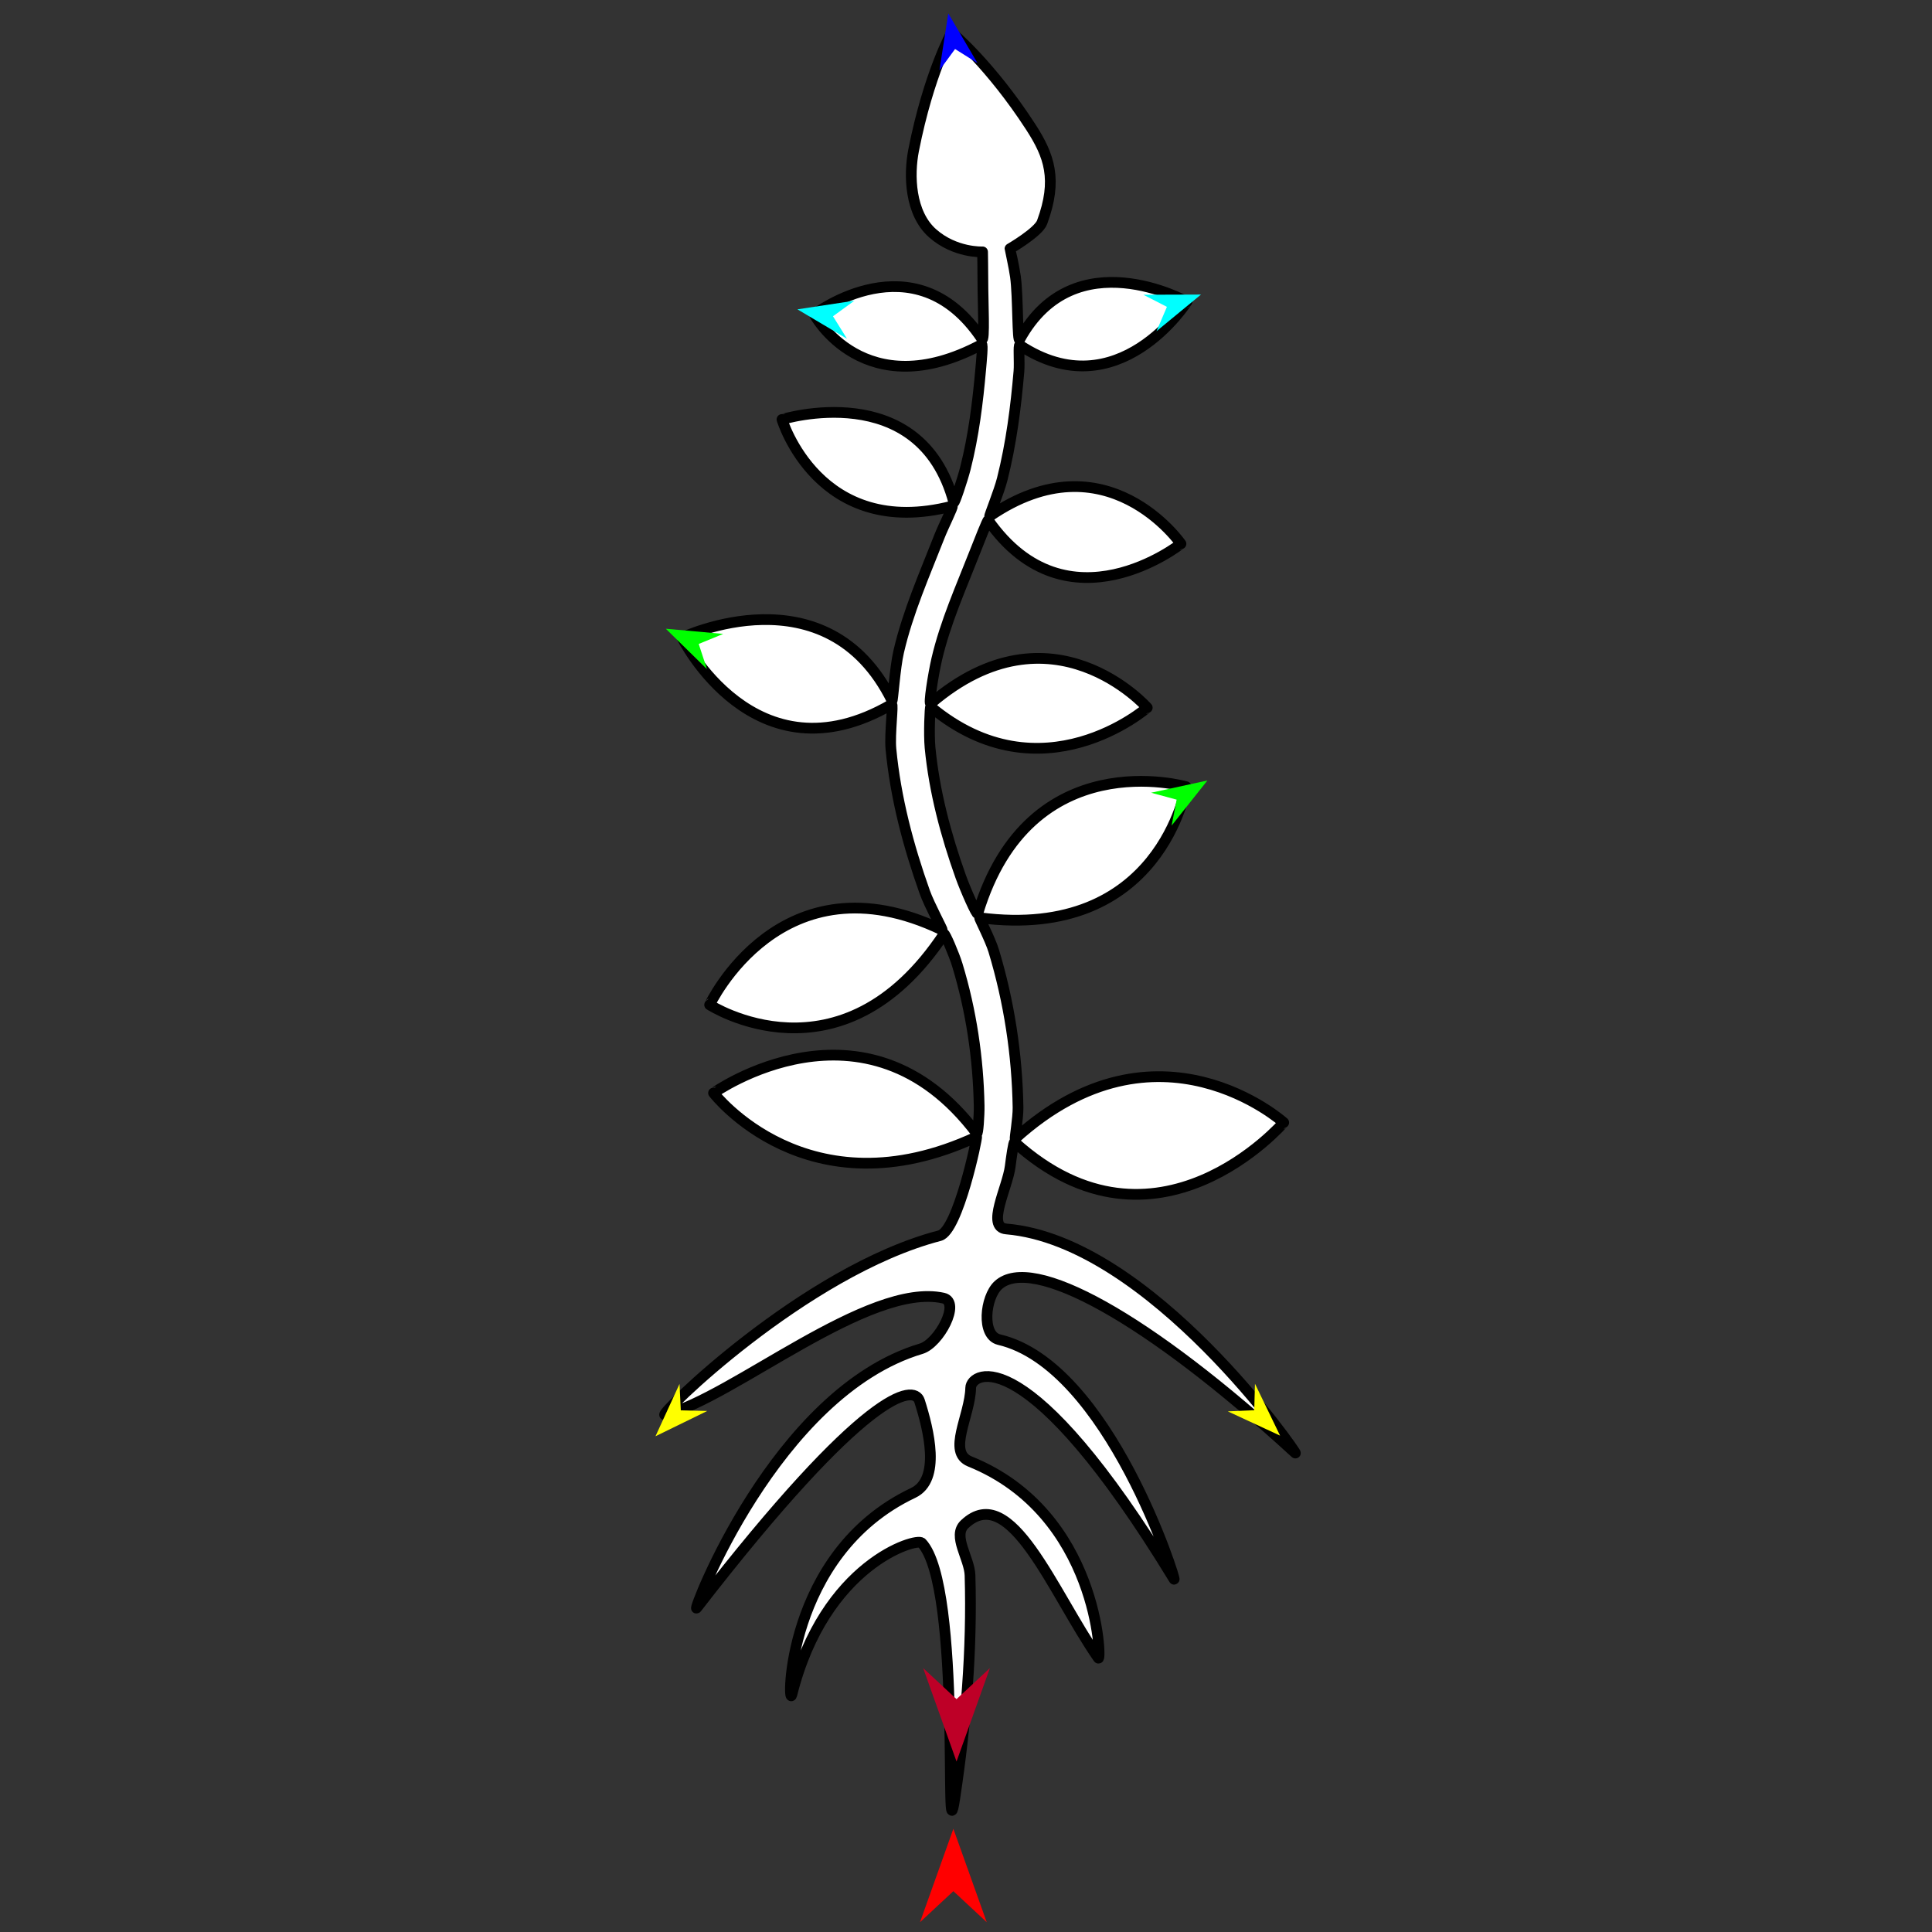 <?xml version="1.0" encoding="utf-8"?>
<!-- Generator: Moho 12.5 build 22414 -->
<!DOCTYPE svg PUBLIC "-//W3C//DTD SVG 1.1//EN" "http://www.w3.org/Graphics/SVG/1.1/DTD/svg11.dtd">
<svg version="1.1" id="Frame_0" xmlns="http://www.w3.org/2000/svg" xmlns:xlink="http://www.w3.org/1999/xlink" width="720px" height="720px">
<rect width="100%" height="100%" fill="#333333" stroke="none"/>
<g id="pant_snakeroot">
<g id="plant_snakeroot">
<path fill="#ffffff" fill-rule="evenodd" stroke="#000000" stroke-width="4" stroke-linecap="round" stroke-linejoin="round" d="M 247.790 527.255 C 244.711 528.024 299.696 473.625 350.167 460.503 C 357.057 458.712 364.375 423.474 363.939 423.676 C 300.888 452.990 265.931 407.331 265.921 407.329 C 265.931 407.331 322.384 367.139 364.015 422.400 C 364.457 422.988 364.960 415.545 364.897 412.046 C 364.576 394.509 361.951 376.655 356.756 359.584 C 355.552 355.619 352.100 347.659 351.819 348.081 C 313.362 406.088 264.469 374.468 264.461 374.471 C 264.469 374.468 290.996 317.755 351.109 346.572 C 351.519 346.769 346.378 337.357 344.642 332.489 C 338.497 315.254 333.748 297.286 332.020 279.109 C 331.496 273.585 333.013 262.088 332.287 262.511 C 281.227 292.257 254.189 237.635 254.182 237.632 C 254.189 237.635 308.120 211.880 332.428 261.096 C 332.695 261.637 333.519 248.807 334.901 242.904 C 338.327 228.102 344.557 214.074 350.077 199.961 C 351.579 196.122 355.440 188.464 354.867 188.611 C 304.953 201.498 291.427 156.322 291.420 156.320 C 291.427 156.322 342.931 140.326 355.457 187.206 C 355.639 187.887 358.667 178.851 359.745 174.623 C 362.873 162.344 364.390 149.884 365.469 137.723 C 365.751 134.554 366.374 128.095 365.816 128.392 C 322.100 151.734 303.451 117.244 303.460 117.192 C 303.470 117.142 340.759 88.657 365.898 126.250 C 367.061 127.990 366.275 111.852 366.293 104.970 C 366.305 101.121 366.171 93.867 366.171 93.865 C 366.169 93.865 355.933 94.344 347.555 86.943 C 339.078 79.454 338.650 65.277 340.489 55.951 C 346.089 27.573 354.635 12.181 354.636 12.175 C 354.775 12.155 369.263 24.361 384.120 47.301 C 391.050 58.002 394.222 66.917 388.368 82.817 C 386.997 86.539 376.390 92.687 376.388 92.687 C 376.388 92.688 377.934 99.495 378.434 103.161 C 379.454 110.625 379.089 128.160 380.053 126.408 C 400.583 89.061 442.328 112.475 442.334 112.474 C 442.328 112.475 416.618 152.845 380.044 128.660 C 379.449 128.268 380.010 135.098 379.726 138.411 C 378.584 151.657 376.881 165.220 373.496 178.596 C 372.327 183.218 368.507 192.591 368.851 192.355 C 412.337 162.547 440.109 202.657 440.115 202.657 C 440.109 202.657 397.888 236.121 368.280 193.888 C 368.076 193.598 364.871 201.741 363.305 205.751 C 358.165 218.908 352.286 231.955 349.076 245.750 C 347.846 251.070 345.925 262.966 346.891 262.137 C 392.057 223.464 427.538 263.729 427.546 263.729 C 427.538 263.729 388.315 297.999 346.825 263.429 C 346.566 263.213 346.115 273.560 346.601 278.611 C 348.175 294.950 352.474 311.094 357.999 326.588 C 359.708 331.383 364.095 341.383 364.372 340.458 C 383.674 276.302 442.024 293.184 442.031 293.179 C 442.024 293.184 432.630 350.843 365.082 342.023 C 364.825 341.989 369.033 350.071 370.314 354.297 C 376.081 373.320 379.085 393.202 379.389 412.737 C 379.450 416.637 378.079 424.512 378.349 424.268 C 431.523 376.168 478.393 418.342 478.403 418.340 C 478.393 418.342 430.957 473.319 378.105 425.679 C 377.719 425.331 376.854 431.703 376.478 434.668 C 375.479 442.557 367.409 457.353 375.008 457.994 C 428.993 462.551 484.479 543.106 482.718 541.488 C 427.464 490.734 384.474 467.402 371.991 478.957 C 367.116 483.469 365.645 497.668 372.339 499.237 C 413.394 508.856 439.011 590.932 437.527 588.497 C 383.056 499.090 361.882 511.007 361.748 517.226 C 361.524 527.606 352.896 541.193 361.453 544.645 C 409.438 564.001 410.594 619.750 409.319 617.913 C 392.341 593.451 376.615 551.789 359.474 568.047 C 354.865 572.422 361.307 580.682 361.498 587.078 C 362.314 614.779 359.969 642.698 355.808 670.191 C 351.655 697.635 358.844 591.369 343.486 574.991 C 341.585 572.964 307.294 582.805 295.109 631.509 C 293.494 637.965 292.392 579.065 340.304 556.368 C 350.728 551.430 346.127 532.918 342.679 522.085 C 340.663 515.750 322.777 517.623 259.620 599.259 C 257.611 601.856 288.868 518.864 343.276 502.637 C 349.947 500.647 358.154 485.232 351.546 483.764 C 323.771 477.594 272.979 520.971 247.790 527.255 Z"/>
</g>
<g id="specs_2">
<path fill="#ff0000" fill-rule="evenodd" stroke="none" d="M 355.293 681.536 C 355.294 681.540 367.724 716.346 367.726 716.349 C 367.724 716.348 355.294 704.782 355.293 704.781 C 355.292 704.782 342.861 716.348 342.860 716.349 C 342.861 716.346 355.292 681.540 355.293 681.536 Z"/>
<path fill="#0000ff" fill-rule="evenodd" stroke="none" d="M 353.401 5.005 C 353.402 5.007 364.278 23.518 364.279 23.519 C 364.278 23.519 355.928 18.270 355.927 18.270 C 355.927 18.271 350.091 26.221 350.090 26.222 C 350.090 26.220 353.401 5.008 353.401 5.005 Z"/>
<path fill="#00ff00" fill-rule="evenodd" stroke="none" d="M 248.129 234.315 C 248.131 234.315 269.514 236.239 269.516 236.239 C 269.515 236.239 260.388 239.977 260.387 239.978 C 260.387 239.978 263.458 249.351 263.458 249.352 C 263.457 249.350 248.131 234.316 248.129 234.315 Z"/>
<path fill="#ffff00" fill-rule="evenodd" stroke="none" d="M 244.281 535.248 C 244.282 535.246 253.243 515.736 253.243 515.734 C 253.243 515.735 253.715 525.587 253.715 525.588 C 253.716 525.588 263.576 525.827 263.577 525.827 C 263.575 525.828 244.283 535.247 244.281 535.248 Z"/>
<path fill="#ffff00" fill-rule="evenodd" stroke="none" d="M 477.044 535.009 C 477.044 535.007 467.694 515.681 467.693 515.679 C 467.693 515.680 467.418 525.539 467.418 525.540 C 467.417 525.540 457.564 525.977 457.563 525.977 C 457.565 525.978 477.043 535.008 477.044 535.009 Z"/>
<path fill="#00ff00" fill-rule="evenodd" stroke="none" d="M 449.966 290.866 C 449.963 290.866 428.985 295.429 428.983 295.430 C 428.984 295.430 438.504 298.006 438.505 298.006 C 438.505 298.007 436.621 307.688 436.621 307.689 C 436.622 307.687 449.964 290.868 449.966 290.866 Z"/>
<path fill="#00ffff" fill-rule="evenodd" stroke="none" d="M 447.573 109.772 C 447.572 109.773 431.003 123.426 431.001 123.428 C 431.002 123.427 434.871 114.355 434.872 114.354 C 434.871 114.353 426.101 109.840 426.100 109.840 C 426.103 109.840 447.571 109.772 447.573 109.772 Z"/>
<path fill="#00ffff" fill-rule="evenodd" stroke="none" d="M 297.178 115.282 C 297.180 115.283 315.645 126.237 315.646 126.238 C 315.646 126.237 310.432 117.865 310.432 117.864 C 310.433 117.863 318.407 112.061 318.408 112.060 C 318.406 112.060 297.180 115.282 297.178 115.282 Z"/>
<path fill="#be0027" fill-rule="evenodd" stroke="none" d="M 356.470 656.465 C 356.471 656.462 368.901 621.656 368.903 621.652 C 368.901 621.653 356.471 633.219 356.470 633.220 C 356.468 633.219 344.038 621.653 344.037 621.652 C 344.038 621.656 356.468 656.462 356.470 656.465 Z"/>
</g>
</g>
</svg>
